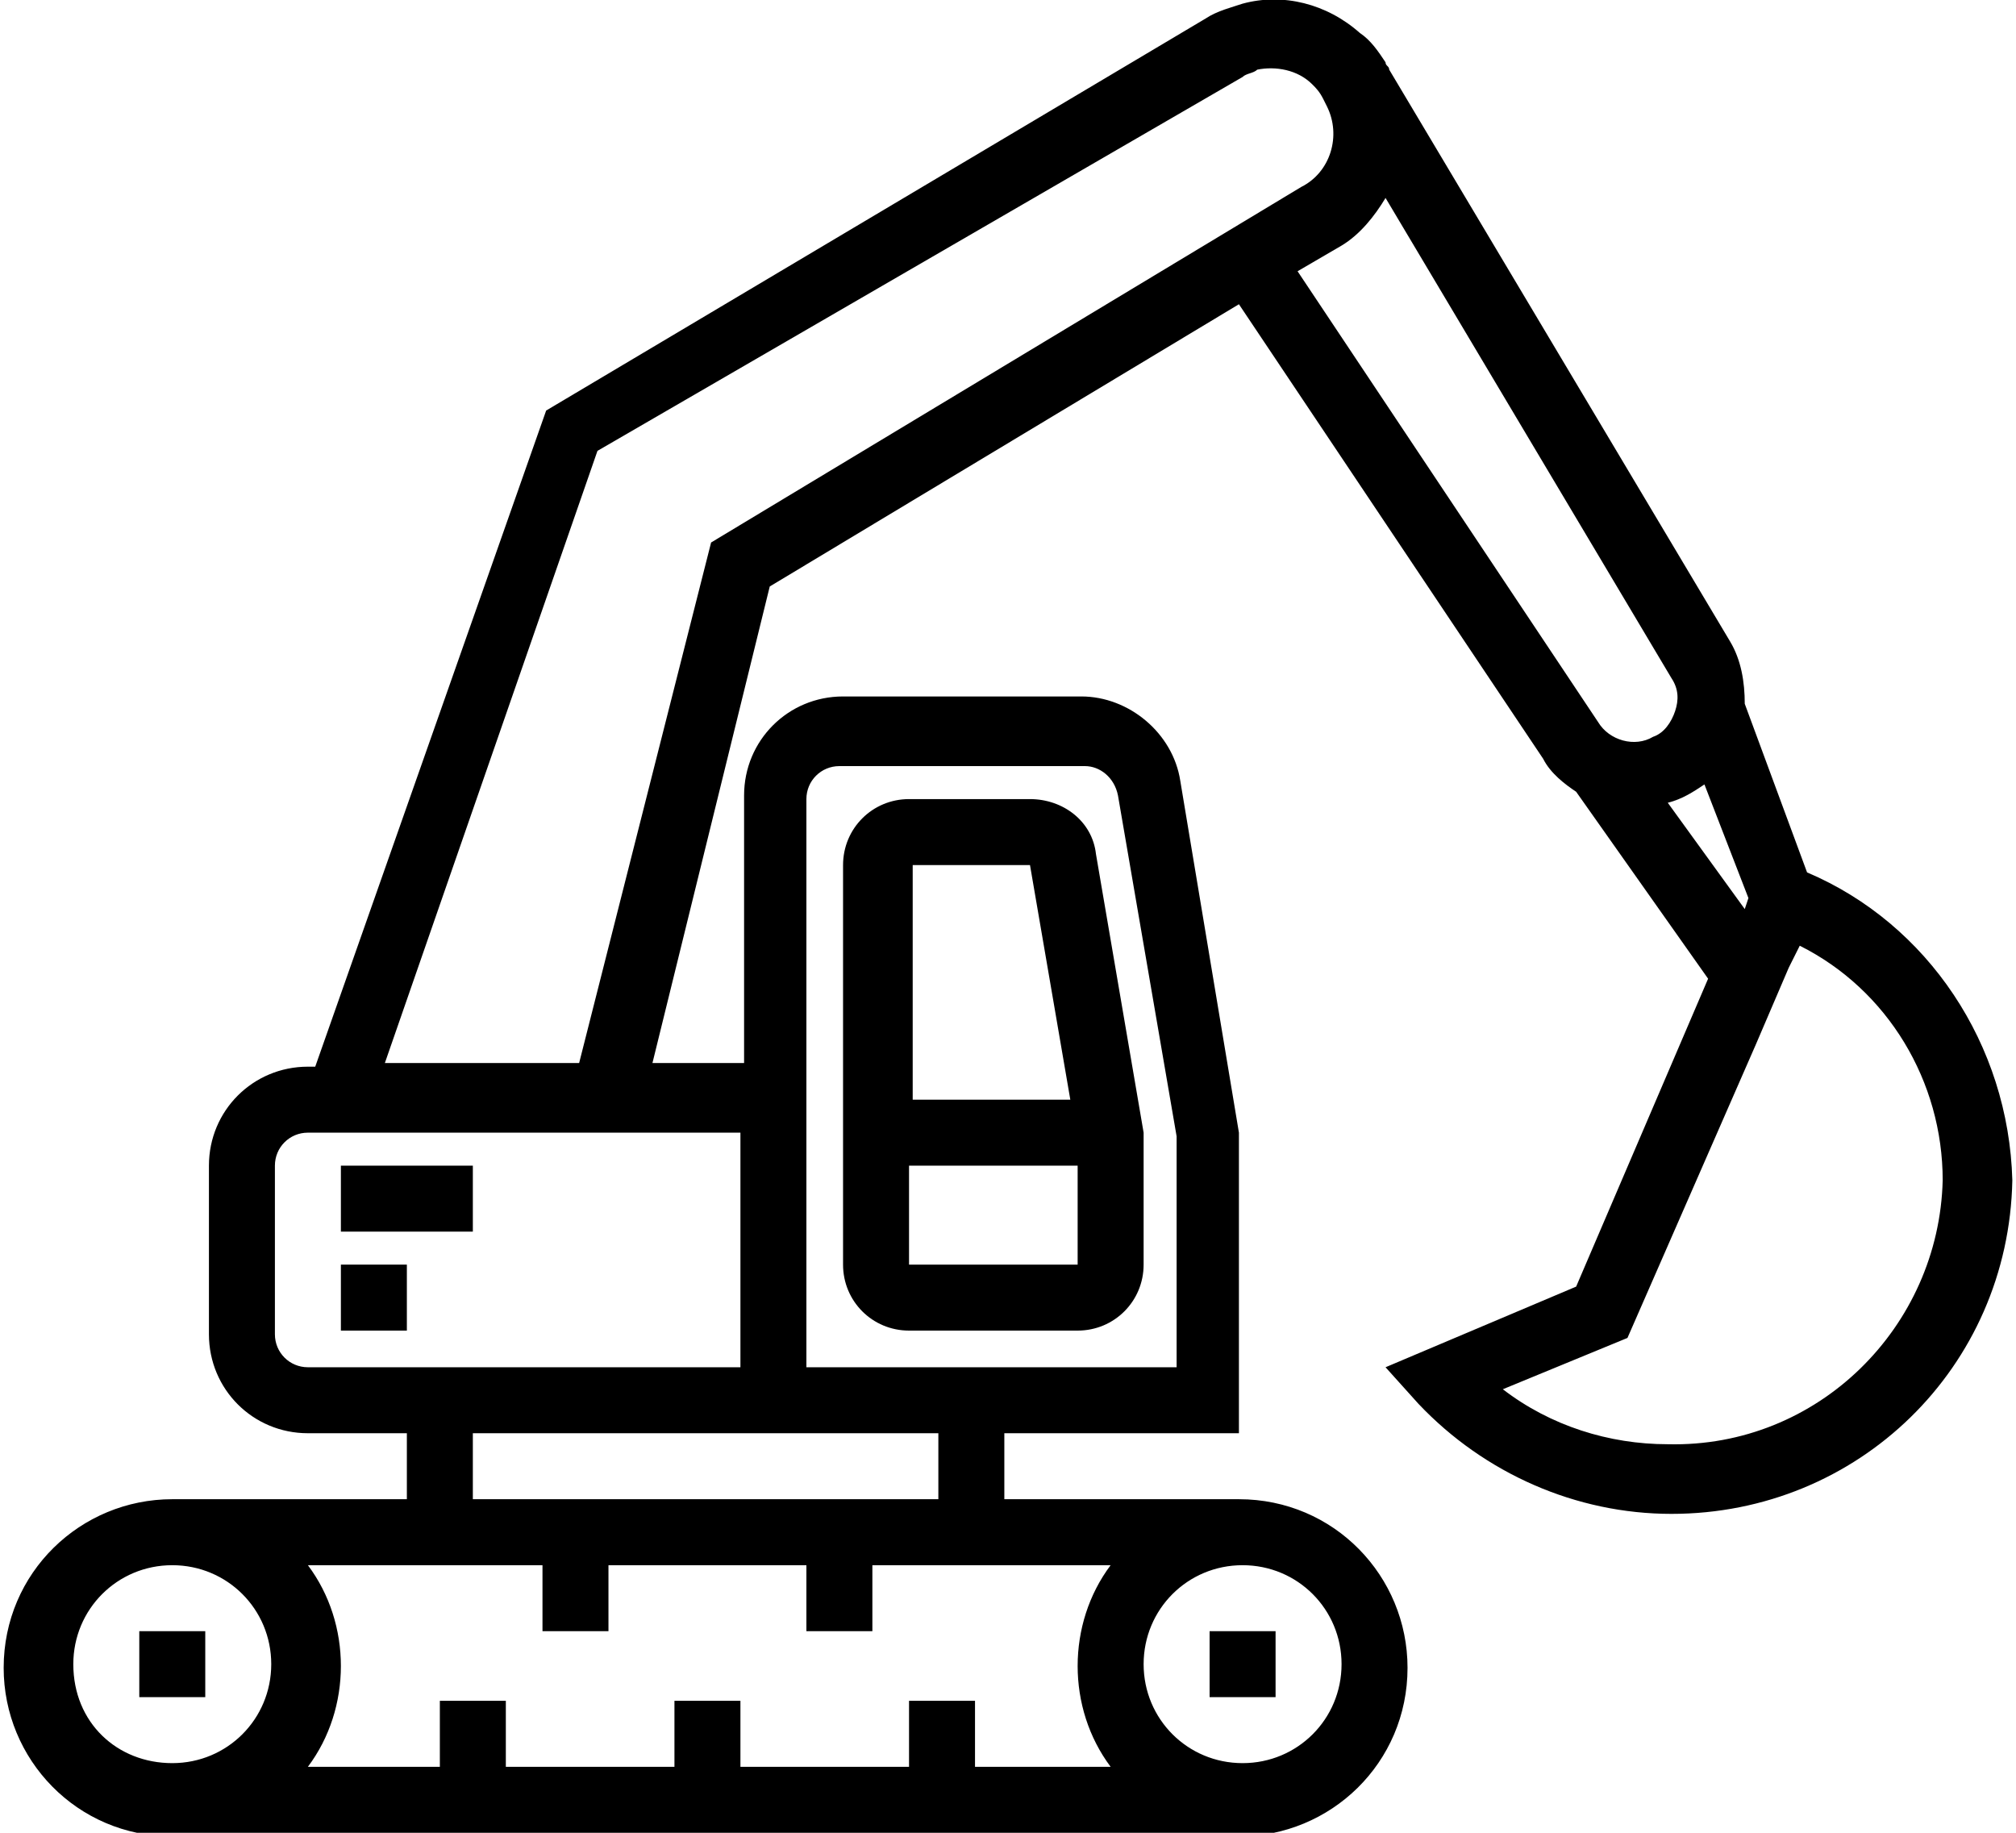<?xml version="1.0" encoding="utf-8"?>
<!-- Generator: Adobe Illustrator 23.0.1, SVG Export Plug-In . SVG Version: 6.00 Build 0)  -->
<svg version="1.1" id="Слой_1" xmlns="http://www.w3.org/2000/svg" xmlns:xlink="http://www.w3.org/1999/xlink" x="0px" y="0px"
	 viewBox="0 0 55 50" style="enable-background:new 0 0 55 50;" xml:space="preserve">
<path d="M24.8,36.3h4.6c1,0,1.8-0.8,1.8-1.8v-3.3c0-0.1,0-0.2,0-0.3l-1.3-7.6c-0.1-0.9-0.9-1.5-1.8-1.5h-3.3c-1,0-1.8,0.8-1.8,1.8
	v10.9C23,35.5,23.8,36.3,24.8,36.3z M24.8,34.5v-2.7h4.6v2.7H24.8z M28.1,23.6l1.1,6.4h-4.3v-6.4H28.1z"/>
<path d="M3.8,44.5h1.8v1.8H3.8V44.5z"/>
<path d="M33,44.5h1.8v1.8H33V44.5z"/>
<path d="M49.3,23.8l-1.7-4.6c0-0.6-0.1-1.2-0.4-1.7L37.9,1.9c0-0.1-0.1-0.1-0.1-0.2c-0.2-0.3-0.4-0.6-0.7-0.8
	c-0.9-0.8-2.1-1.1-3.2-0.8c-0.3,0.1-0.7,0.2-1,0.4l-18,10.7L8.6,29.1H8.4c-1.5,0-2.7,1.2-2.7,2.7v4.6c0,1.5,1.2,2.7,2.7,2.7h2.7v1.8
	H4.7c-2.5,0-4.6,2-4.6,4.6c0,2.5,2,4.6,4.6,4.6h29.1c2.5,0,4.6-2,4.6-4.6c0-2.5-2-4.6-4.6-4.6h-6.4v-1.8h6.4v-8.2l-1.6-9.6
	c-0.2-1.3-1.4-2.3-2.7-2.3H23c-1.5,0-2.7,1.2-2.7,2.7v7.3h-2.5L21,16l12.8-7.7l8.3,12.4c0.2,0.4,0.6,0.7,0.9,0.9l3.6,5.1L43,35.1
	l-5.2,2.2l0.9,1c1.8,1.9,4.3,3,6.9,3c5.1,0,9.2-4,9.3-9.1C54.8,28.5,52.6,25.2,49.3,23.8z M2,45.4c0-1.5,1.2-2.7,2.7-2.7
	s2.7,1.2,2.7,2.7s-1.2,2.7-2.7,2.7S2,47,2,45.4z M36.6,45.4c0,1.5-1.2,2.7-2.7,2.7c-1.5,0-2.7-1.2-2.7-2.7s1.2-2.7,2.7-2.7
	C35.4,42.7,36.6,43.9,36.6,45.4z M30.3,42.7c-1.2,1.6-1.2,3.9,0,5.5h-3.7v-1.8h-1.8v1.8h-4.6v-1.8h-1.8v1.8h-4.6v-1.8H12v1.8H8.4
	c1.2-1.6,1.2-3.9,0-5.5h6.4v1.8h1.8v-1.8H22v1.8h1.8v-1.8H30.3z M25.7,40.9H12.9v-1.8h12.7V40.9z M22,21.8c0-0.5,0.4-0.9,0.9-0.9
	h6.7c0.4,0,0.8,0.3,0.9,0.8l1.6,9.3v6.3H22V21.8z M20.2,30.9v6.4H8.4c-0.5,0-0.9-0.4-0.9-0.9v-4.6c0-0.5,0.4-0.9,0.9-0.9H20.2z
	 M19.4,14.8l-3.6,14.2h-5.3l5.8-16.7L33.9,2.1c0,0,0,0,0,0l0,0c0.1-0.1,0.3-0.1,0.4-0.2c0.5-0.1,1.1,0,1.5,0.4
	c0.1,0.1,0.2,0.2,0.3,0.4l0.1,0.2c0.4,0.8,0.1,1.8-0.7,2.2L19.4,14.8z M35.4,7.4l1.2-0.7c0.5-0.3,0.9-0.8,1.2-1.3l7.8,13.1
	c0.2,0.3,0.2,0.6,0.1,0.9c-0.1,0.3-0.3,0.6-0.6,0.7c-0.5,0.3-1.2,0.1-1.5-0.4L35.4,7.4z M45.5,21.9c0.4-0.1,0.7-0.3,1-0.5l1.2,3.1
	l-0.1,0.3L45.5,21.9z M45.5,39.4c-1.6,0-3.2-0.5-4.5-1.5l3.4-1.4l3.5-8l0.9-2.1l0.3-0.6c2.4,1.2,3.9,3.7,3.9,6.4
	C52.9,36.2,49.6,39.5,45.5,39.4z"/>
<path d="M9.3,31.8h3.6v1.8H9.3V31.8z"/>
<path d="M9.3,34.5h1.8v1.8H9.3V34.5z"/>
</svg>
